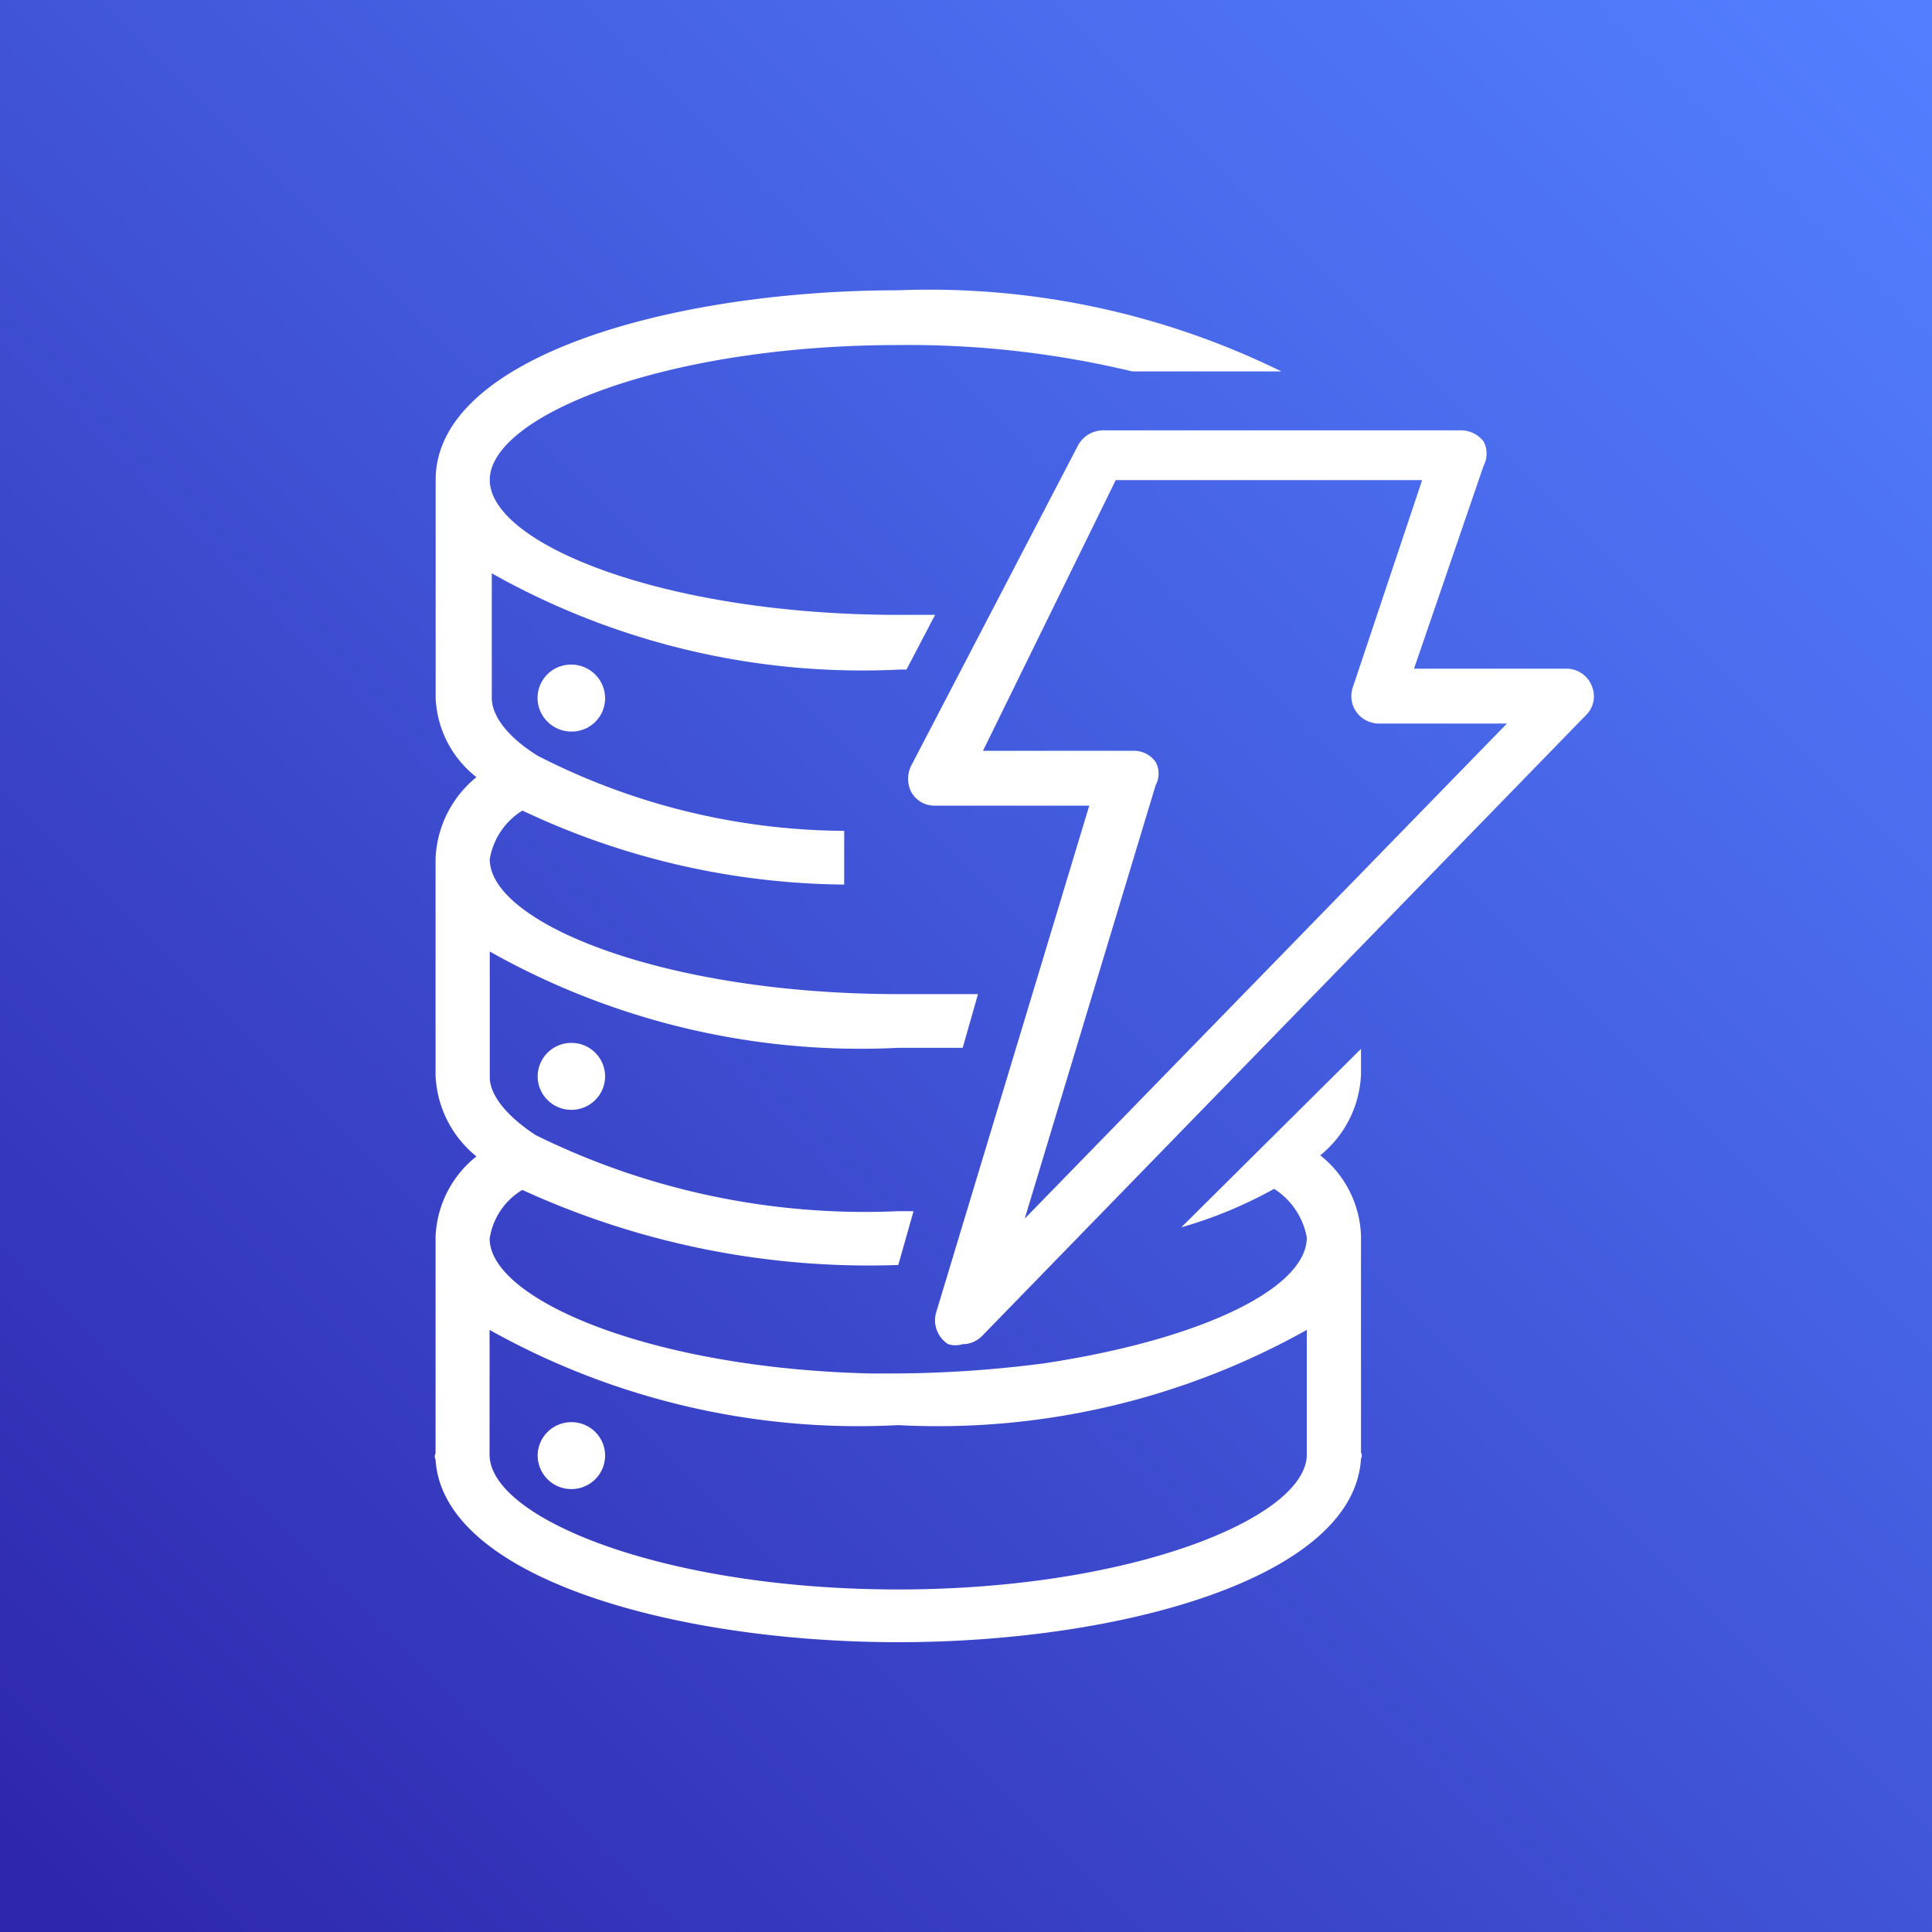 <svg width="1em" height="1em" viewBox="0 0 20 20" fill="none" xmlns="http://www.w3.org/2000/svg"><rect x="0" y="0" width="20" height="20" fill="#333333" stroke="none"/><path d="M20 0H0v20h20V0Z" fill="url(#a)"/><path fill-rule="evenodd" clip-rule="evenodd" d="M13.19 12.307a.758.758 0 0 1 .338.504c0 .515-1.057 1.05-2.717 1.302a12.35 12.35 0 0 1-1.512.105h-.286c-2.273-.052-3.944-.766-3.944-1.396a.71.71 0 0 1 .338-.504 8.607 8.607 0 0 0 3.892.777l.158-.557H9.3a7.702 7.702 0 0 1-3.754-.787c-.307-.2-.476-.42-.476-.598V9.85a7.817 7.817 0 0 0 4.23.997h.666l.158-.556H9.3c-2.422 0-4.23-.735-4.23-1.396a.732.732 0 0 1 .338-.504 7.935 7.935 0 0 0 3.331.766v-.556a7.03 7.03 0 0 1-3.172-.777c-.307-.19-.476-.41-.476-.599v-1.29a7.817 7.817 0 0 0 4.23.996h.063l.296-.566H9.3c-2.422 0-4.23-.735-4.23-1.397 0-.661 1.808-1.396 4.23-1.396a9.903 9.903 0 0 1 2.421.273h1.544a8.266 8.266 0 0 0-3.965-.84c-2.327 0-4.79.683-4.79 1.963v2.257a1.096 1.096 0 0 0 .422.82 1.146 1.146 0 0 0-.423.84v2.246a1.137 1.137 0 0 0 .423.84 1.115 1.115 0 0 0-.423.84v2.235a.063.063 0 0 0 0 .063C4.583 16.34 7.005 17 9.299 17c2.295 0 4.716-.661 4.79-1.9a.063.063 0 0 0 0-.063V12.8a1.106 1.106 0 0 0-.422-.84 1.135 1.135 0 0 0 .422-.84v-.262l-1.86 1.847c.335-.095.658-.23.962-.399Zm.338 2.75c0 .652-1.808 1.397-4.23 1.397-2.42 0-4.23-.735-4.23-1.396v-1.291a7.817 7.817 0 0 0 4.23.986 7.817 7.817 0 0 0 4.23-.986v1.29Zm2.95-7.957a.283.283 0 0 0-.254-.178h-1.586l.72-2.1a.271.271 0 0 0 0-.252.295.295 0 0 0-.233-.115h-3.712a.297.297 0 0 0-.254.157L9.436 7.92a.303.303 0 0 0 0 .284.274.274 0 0 0 .243.136h1.597L9.69 13.59a.292.292 0 0 0 .126.325c.049.015.1.015.148 0a.285.285 0 0 0 .212-.095l6.25-6.425a.272.272 0 0 0 .052-.294Zm-5.869 5.512 1.354-4.483a.251.251 0 0 0 0-.241.275.275 0 0 0-.222-.116h-1.565L11.55 4.97h3.172l-.72 2.152a.282.282 0 0 0 .153.342.29.29 0 0 0 .133.026H15.6l-4.99 5.123Zm-4.94-5.14a.345.345 0 0 1 .246-.592.35.35 0 0 1 .349.347.345.345 0 0 1-.35.346.35.35 0 0 1-.246-.102Zm.246 4.017a.348.348 0 0 0 .349-.347.348.348 0 0 0-.35-.346.348.348 0 0 0-.348.346c0 .192.156.347.349.347Zm.349 3.58a.348.348 0 0 1-.35.346.348.348 0 0 1-.348-.347c0-.19.156-.346.349-.346.193 0 .349.155.349.346Z" fill="#fff"/><defs><linearGradient id="a" x1="19.76" y1=".24" x2=".5" y2="19.5" gradientUnits="userSpaceOnUse"><stop stop-color="#527FFF"/><stop offset=".36" stop-color="#4662E4"/><stop offset="1" stop-color="#2E27AD"/></linearGradient></defs></svg>